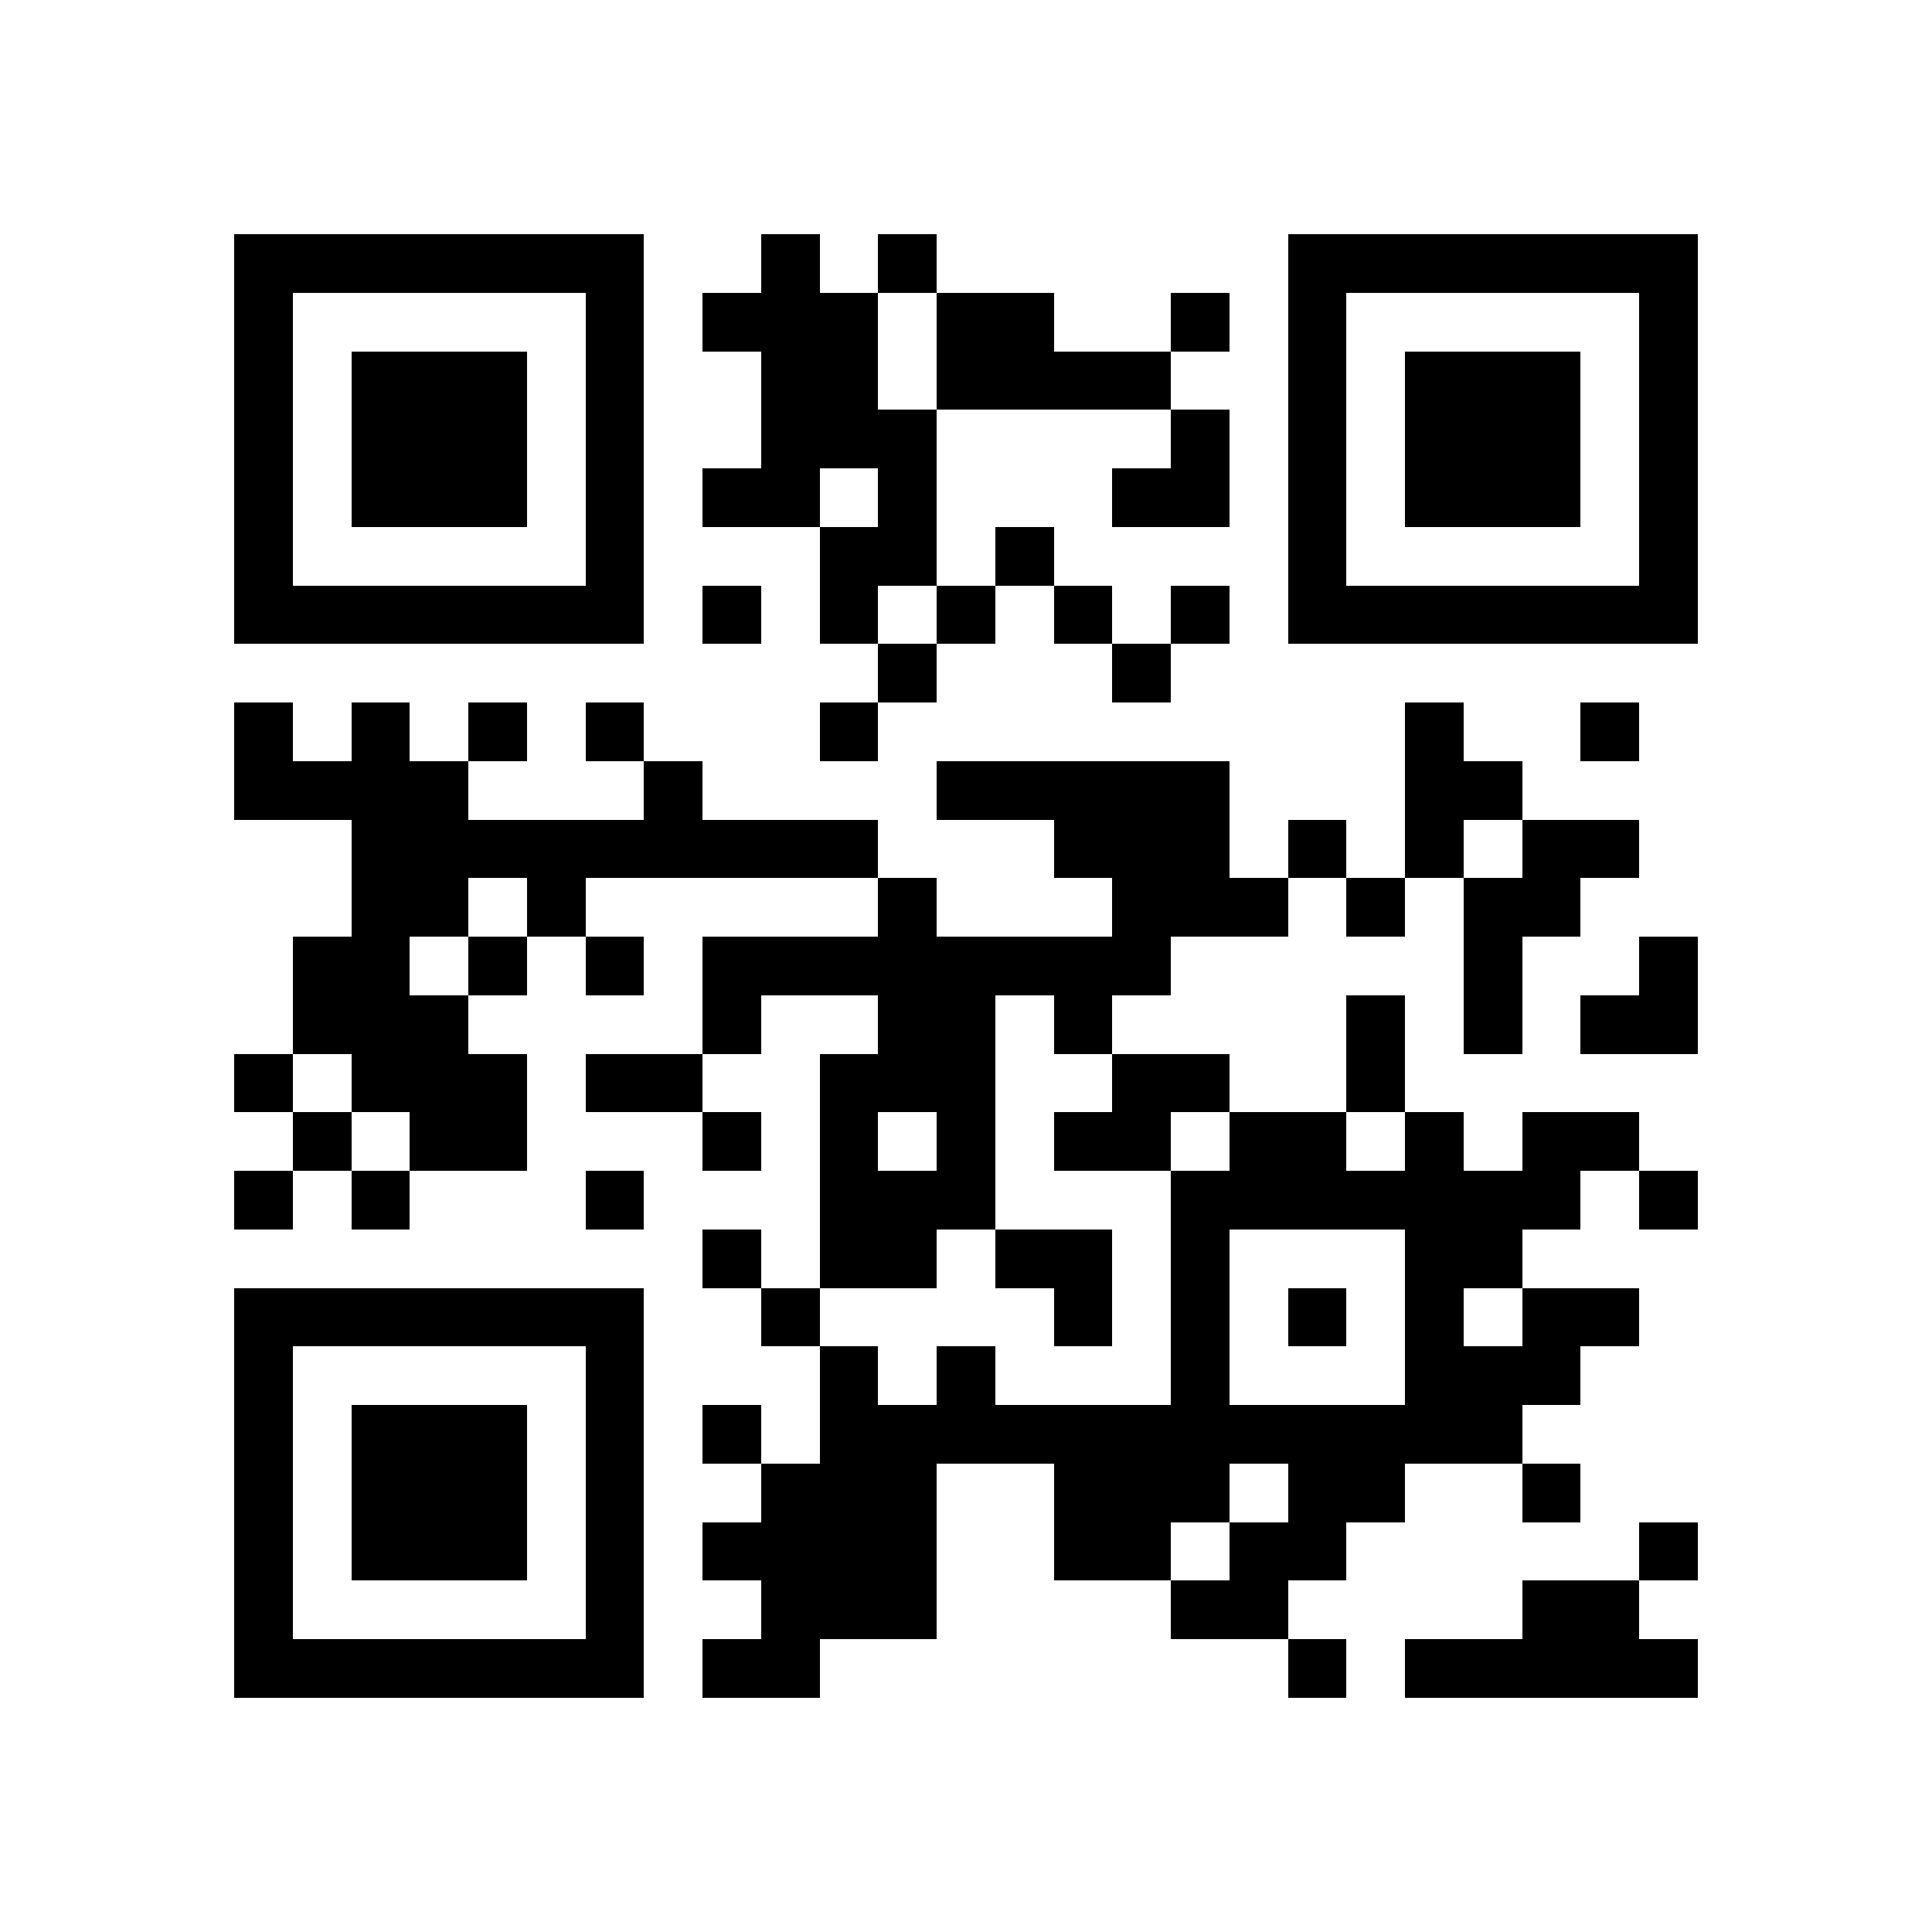 <?xml version="1.0" standalone="no"?><!DOCTYPE svg PUBLIC "-//W3C//DTD SVG 1.1//EN" "http://www.w3.org/Graphics/SVG/1.1/DTD/svg11.dtd"><svg viewBox="0 0 33 33" shape-rendering="crispEdges" preserveAspectRatio="none" xmlns="http://www.w3.org/2000/svg" version="1.1" xmlns:xlink="http://www.w3.org/1999/xlink" width="500" height="500"><defs><style type="text/css"><![CDATA[

]]></style></defs>
        
        <path d="M 4 4 L 5 4 L 6 4 L 7 4 L 8 4 L 9 4 L 10 4 L 11 4 L 11 5 L 11 6 L 11 7 L 11 8 L 11 9 L 11 10 L 11 11 L 10 11 L 9 11 L 8 11 L 7 11 L 6 11 L 5 11 L 4 11 L 4 10 L 4 9 L 4 8 L 4 7 L 4 6 L 4 5 Z M 5 5 L 5 6 L 5 7 L 5 8 L 5 9 L 5 10 L 6 10 L 7 10 L 8 10 L 9 10 L 10 10 L 10 9 L 10 8 L 10 7 L 10 6 L 10 5 L 9 5 L 8 5 L 7 5 L 6 5 Z" fill="#000000"></path>
<path d="M 4 12 L 5 12 L 5 13 L 6 13 L 6 12 L 7 12 L 7 13 L 8 13 L 8 14 L 9 14 L 10 14 L 11 14 L 11 13 L 12 13 L 12 14 L 13 14 L 14 14 L 15 14 L 15 15 L 14 15 L 13 15 L 12 15 L 11 15 L 10 15 L 10 16 L 9 16 L 9 15 L 8 15 L 8 16 L 7 16 L 7 17 L 8 17 L 8 18 L 9 18 L 9 19 L 9 20 L 8 20 L 7 20 L 7 19 L 6 19 L 6 18 L 5 18 L 5 17 L 5 16 L 6 16 L 6 15 L 6 14 L 5 14 L 4 14 L 4 13 Z" fill="#000000"></path>
<path d="M 4 18 L 5 18 L 5 19 L 4 19 Z" fill="#000000"></path>
<path d="M 4 20 L 5 20 L 5 21 L 4 21 Z" fill="#000000"></path>
<path d="M 4 22 L 5 22 L 6 22 L 7 22 L 8 22 L 9 22 L 10 22 L 11 22 L 11 23 L 11 24 L 11 25 L 11 26 L 11 27 L 11 28 L 11 29 L 10 29 L 9 29 L 8 29 L 7 29 L 6 29 L 5 29 L 4 29 L 4 28 L 4 27 L 4 26 L 4 25 L 4 24 L 4 23 Z M 5 23 L 5 24 L 5 25 L 5 26 L 5 27 L 5 28 L 6 28 L 7 28 L 8 28 L 9 28 L 10 28 L 10 27 L 10 26 L 10 25 L 10 24 L 10 23 L 9 23 L 8 23 L 7 23 L 6 23 Z" fill="#000000"></path>
<path d="M 5 19 L 6 19 L 6 20 L 5 20 Z" fill="#000000"></path>
<path d="M 6 6 L 7 6 L 8 6 L 9 6 L 9 7 L 9 8 L 9 9 L 8 9 L 7 9 L 6 9 L 6 8 L 6 7 Z" fill="#000000"></path>
<path d="M 6 20 L 7 20 L 7 21 L 6 21 Z" fill="#000000"></path>
<path d="M 6 24 L 7 24 L 8 24 L 9 24 L 9 25 L 9 26 L 9 27 L 8 27 L 7 27 L 6 27 L 6 26 L 6 25 Z" fill="#000000"></path>
<path d="M 8 12 L 9 12 L 9 13 L 8 13 Z" fill="#000000"></path>
<path d="M 8 16 L 9 16 L 9 17 L 8 17 Z" fill="#000000"></path>
<path d="M 10 12 L 11 12 L 11 13 L 10 13 Z" fill="#000000"></path>
<path d="M 10 16 L 11 16 L 11 17 L 10 17 Z" fill="#000000"></path>
<path d="M 10 18 L 11 18 L 12 18 L 12 19 L 11 19 L 10 19 Z" fill="#000000"></path>
<path d="M 10 20 L 11 20 L 11 21 L 10 21 Z" fill="#000000"></path>
<path d="M 12 5 L 13 5 L 13 4 L 14 4 L 14 5 L 15 5 L 15 6 L 15 7 L 16 7 L 16 8 L 16 9 L 16 10 L 15 10 L 15 11 L 14 11 L 14 10 L 14 9 L 15 9 L 15 8 L 14 8 L 14 9 L 13 9 L 12 9 L 12 8 L 13 8 L 13 7 L 13 6 L 12 6 Z" fill="#000000"></path>
<path d="M 12 10 L 13 10 L 13 11 L 12 11 Z" fill="#000000"></path>
<path d="M 12 16 L 13 16 L 14 16 L 15 16 L 15 15 L 16 15 L 16 16 L 17 16 L 18 16 L 19 16 L 19 15 L 18 15 L 18 14 L 17 14 L 16 14 L 16 13 L 17 13 L 18 13 L 19 13 L 20 13 L 21 13 L 21 14 L 21 15 L 22 15 L 22 16 L 21 16 L 20 16 L 20 17 L 19 17 L 19 18 L 18 18 L 18 17 L 17 17 L 17 18 L 17 19 L 17 20 L 17 21 L 16 21 L 16 22 L 15 22 L 14 22 L 14 21 L 14 20 L 14 19 L 14 18 L 15 18 L 15 17 L 14 17 L 13 17 L 13 18 L 12 18 L 12 17 Z M 15 19 L 15 20 L 16 20 L 16 19 Z" fill="#000000"></path>
<path d="M 12 19 L 13 19 L 13 20 L 12 20 Z" fill="#000000"></path>
<path d="M 12 21 L 13 21 L 13 22 L 12 22 Z" fill="#000000"></path>
<path d="M 12 24 L 13 24 L 13 25 L 12 25 Z" fill="#000000"></path>
<path d="M 12 26 L 13 26 L 13 25 L 14 25 L 14 24 L 14 23 L 15 23 L 15 24 L 16 24 L 16 23 L 17 23 L 17 24 L 18 24 L 19 24 L 20 24 L 20 23 L 20 22 L 20 21 L 20 20 L 21 20 L 21 19 L 22 19 L 23 19 L 23 20 L 24 20 L 24 19 L 25 19 L 25 20 L 26 20 L 26 19 L 27 19 L 28 19 L 28 20 L 27 20 L 27 21 L 26 21 L 26 22 L 25 22 L 25 23 L 26 23 L 26 22 L 27 22 L 28 22 L 28 23 L 27 23 L 27 24 L 26 24 L 26 25 L 25 25 L 24 25 L 24 26 L 23 26 L 23 27 L 22 27 L 22 28 L 21 28 L 20 28 L 20 27 L 21 27 L 21 26 L 22 26 L 22 25 L 21 25 L 21 26 L 20 26 L 20 27 L 19 27 L 18 27 L 18 26 L 18 25 L 17 25 L 16 25 L 16 26 L 16 27 L 16 28 L 15 28 L 14 28 L 14 29 L 13 29 L 12 29 L 12 28 L 13 28 L 13 27 L 12 27 Z M 21 21 L 21 22 L 21 23 L 21 24 L 22 24 L 23 24 L 24 24 L 24 23 L 24 22 L 24 21 L 23 21 L 22 21 Z" fill="#000000"></path>
<path d="M 13 22 L 14 22 L 14 23 L 13 23 Z" fill="#000000"></path>
<path d="M 14 12 L 15 12 L 15 13 L 14 13 Z" fill="#000000"></path>
<path d="M 15 4 L 16 4 L 16 5 L 15 5 Z" fill="#000000"></path>
<path d="M 15 11 L 16 11 L 16 12 L 15 12 Z" fill="#000000"></path>
<path d="M 16 5 L 17 5 L 18 5 L 18 6 L 19 6 L 20 6 L 20 7 L 19 7 L 18 7 L 17 7 L 16 7 L 16 6 Z" fill="#000000"></path>
<path d="M 16 10 L 17 10 L 17 11 L 16 11 Z" fill="#000000"></path>
<path d="M 17 9 L 18 9 L 18 10 L 17 10 Z" fill="#000000"></path>
<path d="M 17 21 L 18 21 L 19 21 L 19 22 L 19 23 L 18 23 L 18 22 L 17 22 Z" fill="#000000"></path>
<path d="M 18 10 L 19 10 L 19 11 L 18 11 Z" fill="#000000"></path>
<path d="M 18 19 L 19 19 L 19 18 L 20 18 L 21 18 L 21 19 L 20 19 L 20 20 L 19 20 L 18 20 Z" fill="#000000"></path>
<path d="M 19 8 L 20 8 L 20 7 L 21 7 L 21 8 L 21 9 L 20 9 L 19 9 Z" fill="#000000"></path>
<path d="M 19 11 L 20 11 L 20 12 L 19 12 Z" fill="#000000"></path>
<path d="M 20 5 L 21 5 L 21 6 L 20 6 Z" fill="#000000"></path>
<path d="M 20 10 L 21 10 L 21 11 L 20 11 Z" fill="#000000"></path>
<path d="M 22 4 L 23 4 L 24 4 L 25 4 L 26 4 L 27 4 L 28 4 L 29 4 L 29 5 L 29 6 L 29 7 L 29 8 L 29 9 L 29 10 L 29 11 L 28 11 L 27 11 L 26 11 L 25 11 L 24 11 L 23 11 L 22 11 L 22 10 L 22 9 L 22 8 L 22 7 L 22 6 L 22 5 Z M 23 5 L 23 6 L 23 7 L 23 8 L 23 9 L 23 10 L 24 10 L 25 10 L 26 10 L 27 10 L 28 10 L 28 9 L 28 8 L 28 7 L 28 6 L 28 5 L 27 5 L 26 5 L 25 5 L 24 5 Z" fill="#000000"></path>
<path d="M 22 14 L 23 14 L 23 15 L 22 15 Z" fill="#000000"></path>
<path d="M 22 22 L 23 22 L 23 23 L 22 23 Z" fill="#000000"></path>
<path d="M 22 28 L 23 28 L 23 29 L 22 29 Z" fill="#000000"></path>
<path d="M 23 15 L 24 15 L 24 16 L 23 16 Z" fill="#000000"></path>
<path d="M 23 17 L 24 17 L 24 18 L 24 19 L 23 19 L 23 18 Z" fill="#000000"></path>
<path d="M 24 6 L 25 6 L 26 6 L 27 6 L 27 7 L 27 8 L 27 9 L 26 9 L 25 9 L 24 9 L 24 8 L 24 7 Z" fill="#000000"></path>
<path d="M 24 12 L 25 12 L 25 13 L 26 13 L 26 14 L 25 14 L 25 15 L 24 15 L 24 14 L 24 13 Z" fill="#000000"></path>
<path d="M 24 28 L 25 28 L 26 28 L 26 27 L 27 27 L 28 27 L 28 28 L 29 28 L 29 29 L 28 29 L 27 29 L 26 29 L 25 29 L 24 29 Z" fill="#000000"></path>
<path d="M 25 15 L 26 15 L 26 14 L 27 14 L 28 14 L 28 15 L 27 15 L 27 16 L 26 16 L 26 17 L 26 18 L 25 18 L 25 17 L 25 16 Z" fill="#000000"></path>
<path d="M 26 25 L 27 25 L 27 26 L 26 26 Z" fill="#000000"></path>
<path d="M 27 12 L 28 12 L 28 13 L 27 13 Z" fill="#000000"></path>
<path d="M 27 17 L 28 17 L 28 16 L 29 16 L 29 17 L 29 18 L 28 18 L 27 18 Z" fill="#000000"></path>
<path d="M 28 20 L 29 20 L 29 21 L 28 21 Z" fill="#000000"></path>
<path d="M 28 26 L 29 26 L 29 27 L 28 27 Z" fill="#000000"></path>

    </svg>